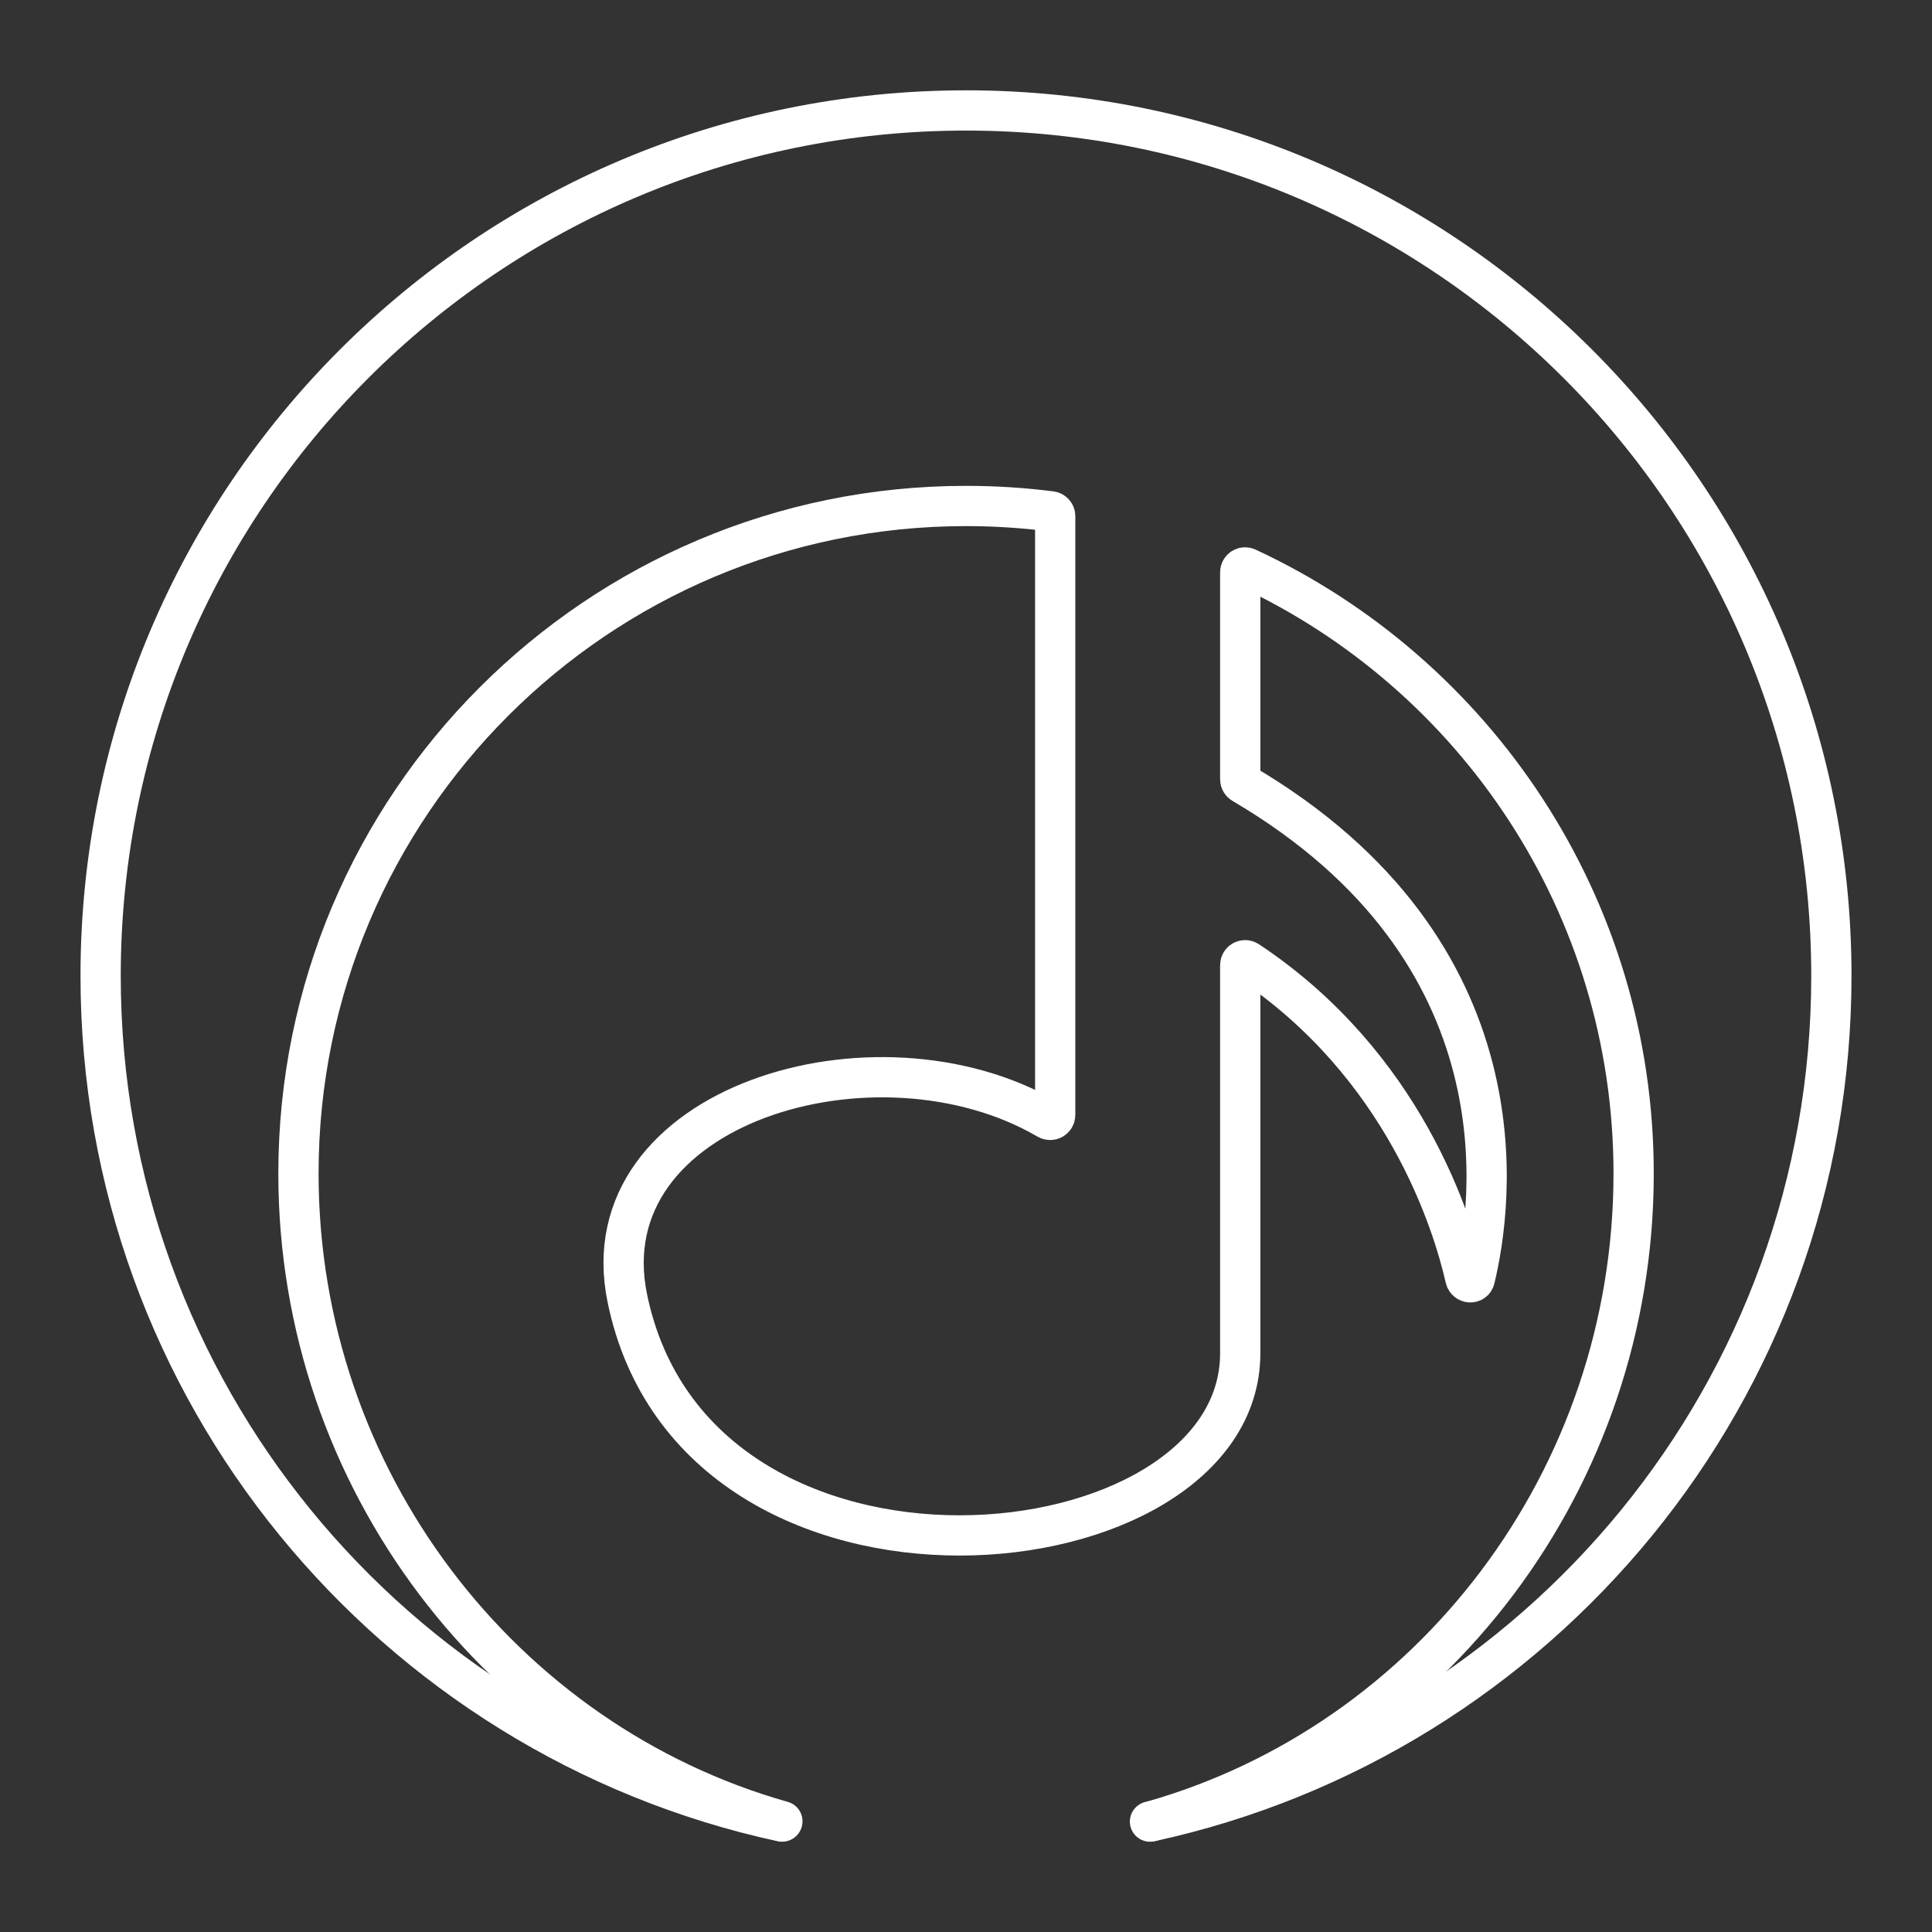 <?xml version="1.0" encoding="UTF-8"?><svg id="a" xmlns="http://www.w3.org/2000/svg" viewBox="0 0 48 48"><rect x="0" y="0" width="48" height="48" fill="#333333" stroke="none"/><defs><style>.b{fill:none;stroke:#fff;stroke-linecap:round;stroke-linejoin:round;}</style></defs><path class="b" d="M19.428,45.257c-9.678-2.096-16.928-10.708-16.928-21.013C2.5,12.369,12.126,2.744,24,2.744s21.5,9.626,21.5,21.5c0,10.305-7.25,18.917-16.929,21.013"/><path class="b" d="M19.438,45.249c-6.962-1.968-12.023-8.499-12.023-16.092,0-9.16,7.426-16.586,16.586-16.586.714,0,1.418.045,2.108.133.061.008.107.059.107.121v14.876c0,.097-.107.154-.19.105-4.245-2.48-11.431-.354-10.44,4.451,1.715,8.314,15.227,6.939,15.227,1.365v-9.644c0-.097.108-.155.189-.102,3.886,2.581,5.091,6.506,5.405,7.883.029.126.204.137.234.012.434-1.789,1.364-8.115-5.766-12.303-.038-.022-.062-.063-.062-.106v-5.144c0-.089.092-.147.173-.109,5.67,2.636,9.601,8.383,9.601,15.048,0,7.592-5.019,14.123-11.981,16.092"/></svg>